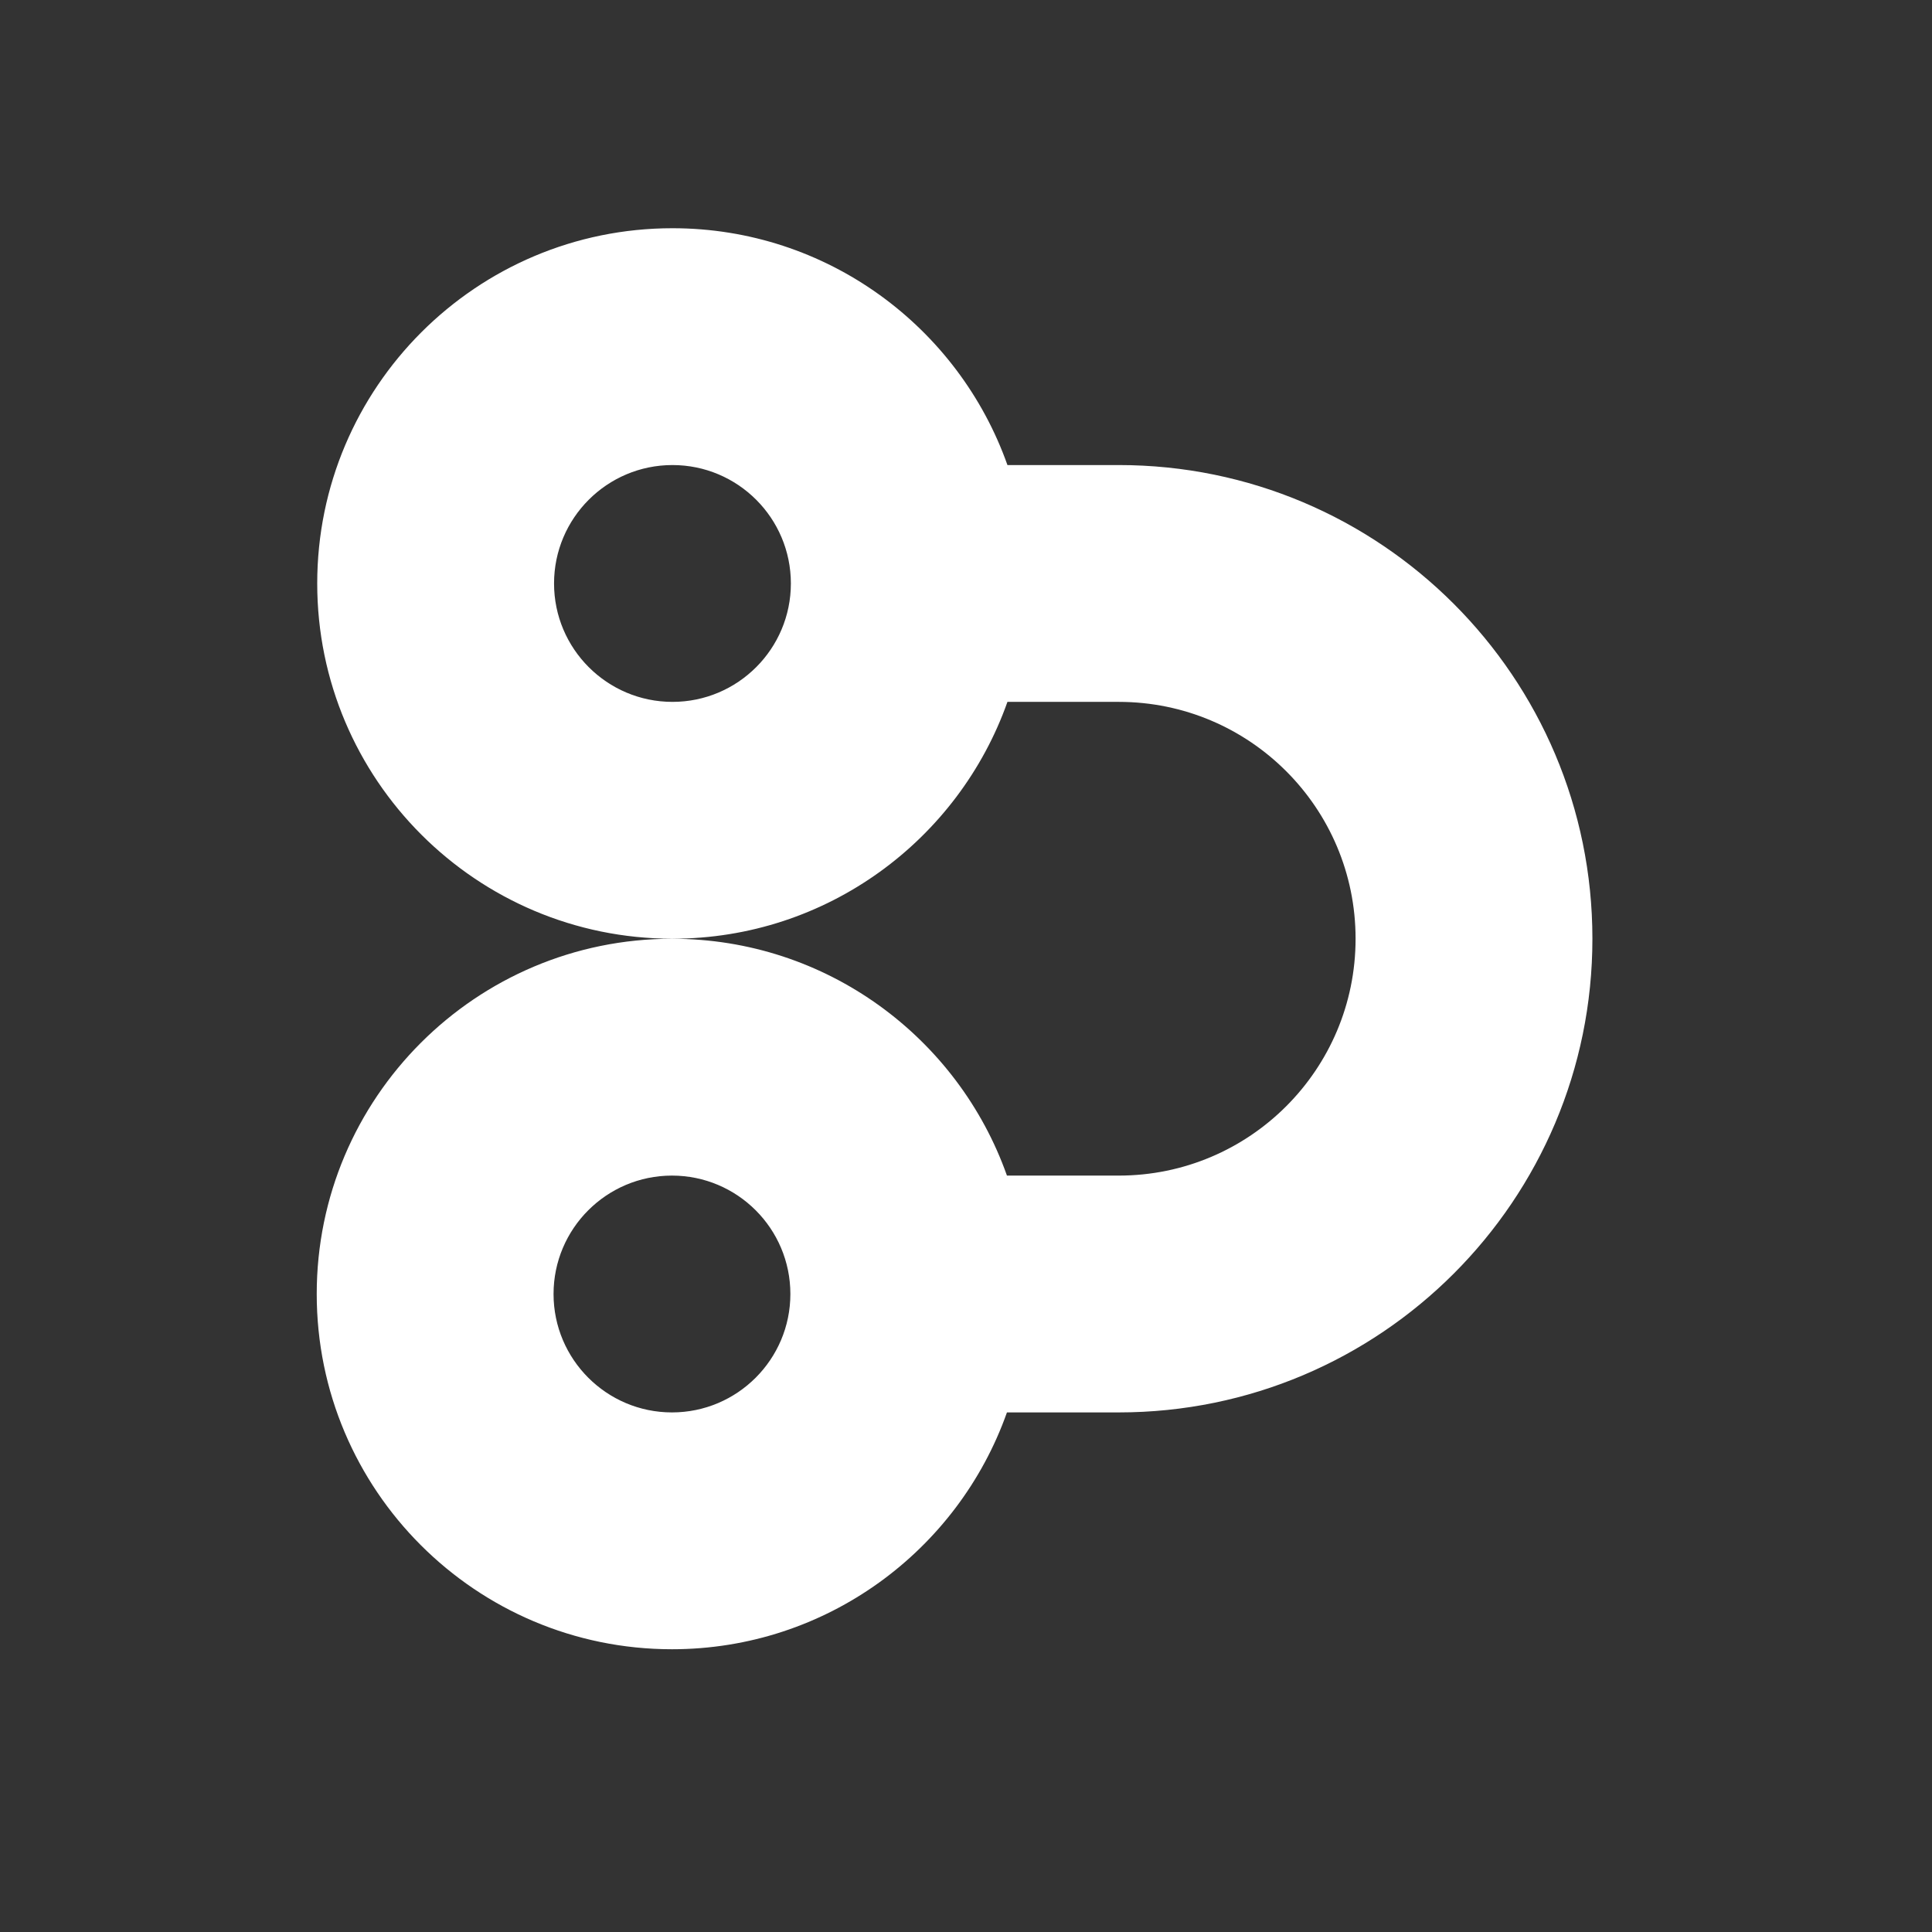 <?xml version="1.0" encoding="UTF-8" standalone="no"?>
<!DOCTYPE svg PUBLIC "-//W3C//DTD SVG 1.1//EN" "http://www.w3.org/Graphics/SVG/1.1/DTD/svg11.dtd">
<svg width="100%" height="100%" viewBox="0 0 31 31" version="1.1" xmlns="http://www.w3.org/2000/svg" xmlns:xlink="http://www.w3.org/1999/xlink" xml:space="preserve" xmlns:serif="http://www.serif.com/" style="fill-rule:evenodd;clip-rule:evenodd;stroke-linejoin:round;stroke-miterlimit:2;">
    <rect x="0" y="0" width="31" height="31" fill="#333333" stroke="none"/>
    <g transform="matrix(1,0,0,1,-35,-39)">
        <g id="switch" transform="matrix(1,0,0,1,35.325,39.046)">
            <rect x="0" y="0" width="30" height="30" style="fill:none;"/>
            <g transform="matrix(1,0,0,1,-35.325,-39.046)">
                <path d="M51.165,50.262L52.951,50.262C55.05,50.262 56.751,51.963 56.751,54.062C56.751,54.062 56.751,54.062 56.751,54.063C56.751,56.162 55.05,57.863 52.951,57.863L51.157,57.863C50.374,55.65 48.262,54.063 45.782,54.063C42.636,54.063 40.082,56.617 40.082,59.763C40.082,62.909 42.636,65.463 45.782,65.463C48.262,65.463 50.374,63.876 51.157,61.663L52.951,61.663C57.149,61.663 60.551,58.26 60.551,54.063C60.551,54.062 60.551,54.062 60.551,54.062C60.551,49.864 57.149,46.462 52.951,46.462L51.165,46.462C50.382,44.249 48.27,42.662 45.79,42.662C42.644,42.662 40.09,45.216 40.09,48.362C40.09,51.508 42.644,54.062 45.79,54.062C48.27,54.062 50.382,52.474 51.165,50.262ZM45.782,61.663C44.734,61.663 43.882,60.811 43.882,59.763C43.882,58.714 44.734,57.863 45.782,57.863C46.831,57.863 47.682,58.714 47.682,59.763C47.682,60.811 46.831,61.663 45.782,61.663L45.782,61.663ZM45.79,46.462C46.839,46.462 47.69,47.313 47.69,48.362C47.69,49.41 46.839,50.262 45.79,50.262C44.742,50.262 43.89,49.41 43.89,48.362C43.89,47.313 44.742,46.462 45.79,46.462L45.79,46.462Z" style="fill:white;"/>
            </g>
        </g>
    </g>
</svg>
